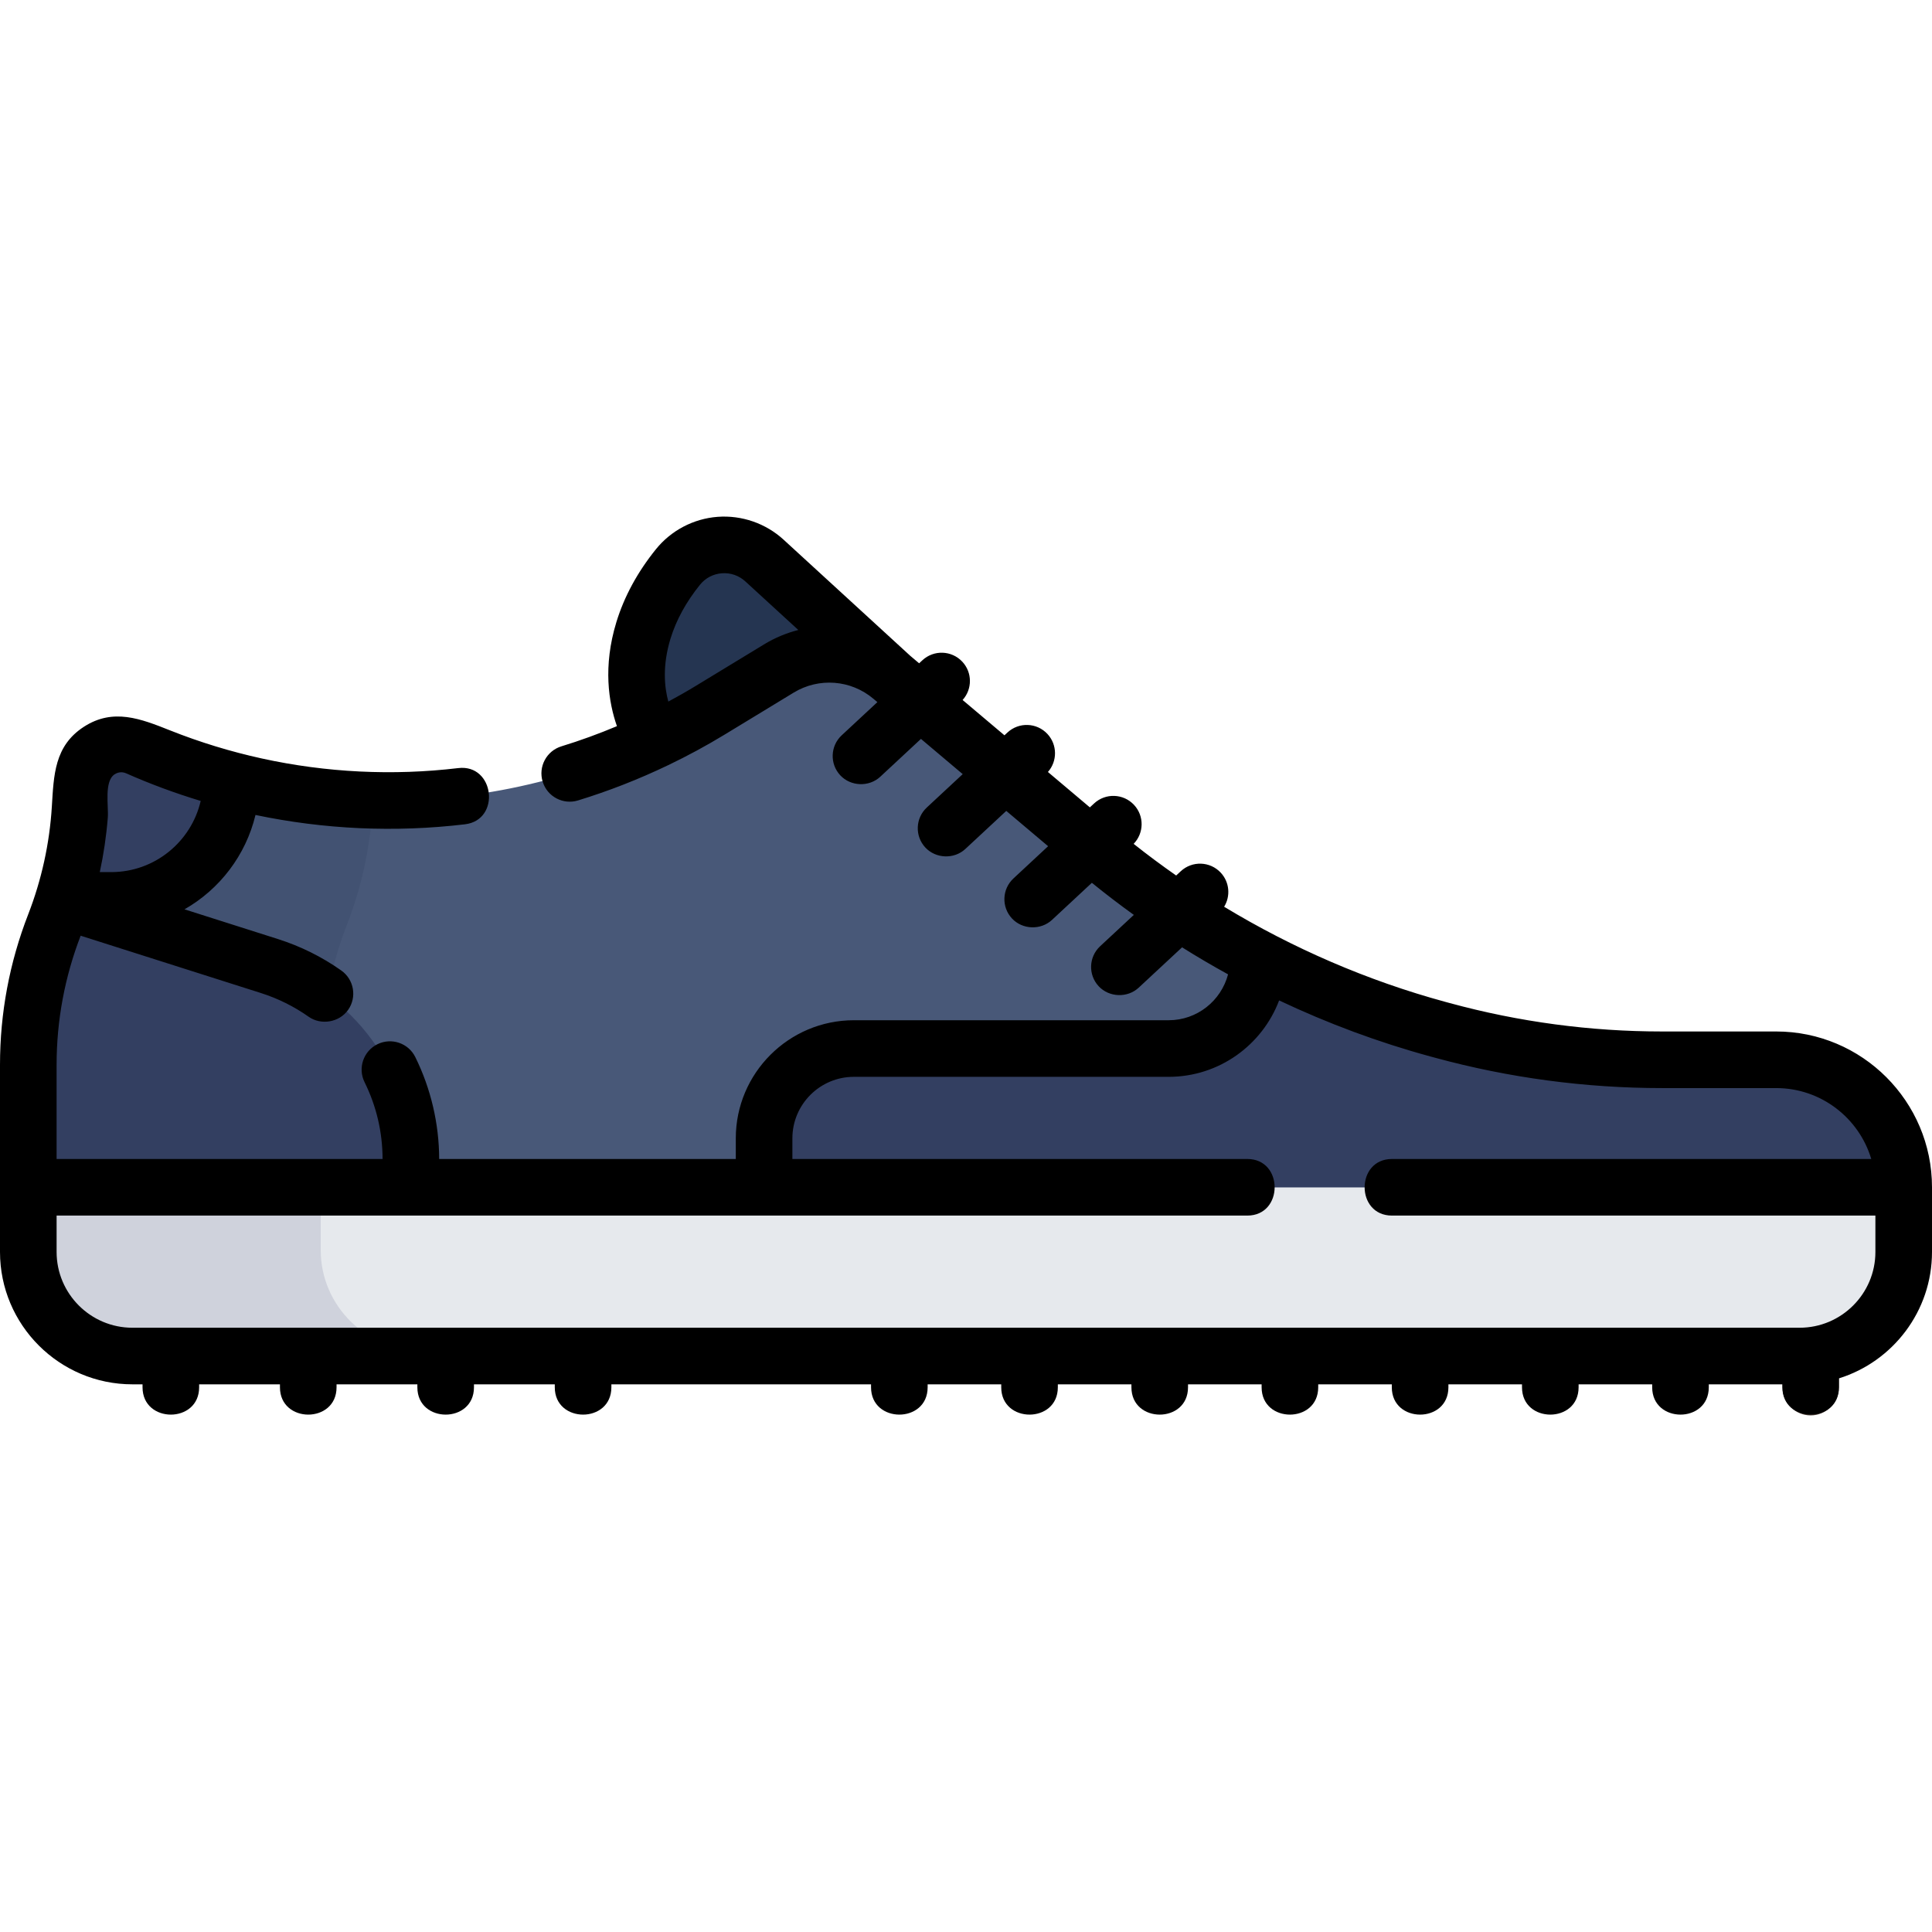<?xml version="1.0" encoding="iso-8859-1"?>
<!-- Generator: Adobe Illustrator 19.0.0, SVG Export Plug-In . SVG Version: 6.00 Build 0)  -->
<svg version="1.1" id="Capa_1" xmlns="http://www.w3.org/2000/svg" xmlns:xlink="http://www.w3.org/1999/xlink" x="0px" y="0px"
	 viewBox="0 0 512 512" style="enable-background:new 0 0 512 512;" xml:space="preserve">
<path style="fill:#493C35;" d="M479.846,375.098c-4.118,0-7.455-3.337-7.455-7.454v-8.282c0-9.592,14.91-9.608,14.91,0v8.282
	C487.301,371.761,483.964,375.098,479.846,375.098z"/>
<path style="fill:#253551;" d="M202.59,148.55c-13.85-12.697-27.36,4.756-31.593,17.109c-3.333,9.729-3.478,21.713,2.601,30.475
	l62.697-16.684L202.59,148.55z"/>
<path style="fill:#E6E9ED;" d="M477.27,358.22c-57.122,0-114.244,0-171.366,0c-81.258,0-162.516,0-243.775,0
	c-8.62,0-17.272,0.219-25.89,0c-8.199-0.208-15.789-2.551-21.527-8.769C5.799,339.789,7.5,326.735,7.5,314.642h497
	c0,6.836,0.771,14.219-0.394,20.992C501.89,348.505,490.329,358.22,477.27,358.22z"/>
<path style="fill:#CFD2DC;" d="M84.999,331.343v-16.701H7.5v16.701c0,14.844,12.351,26.877,27.587,26.877h77.499
	C97.35,358.22,84.999,346.187,84.999,331.343z"/>
<path style="fill:#333F61;" d="M476.913,353.731H35.087c-15.236,0-27.587-12.349-27.587-27.582v5.632
	c0,15.233,12.351,27.582,27.587,27.582h441.825c15.236,0,27.587-12.349,27.587-27.582v-5.632
	C504.5,341.382,492.149,353.731,476.913,353.731z"/>
<path style="fill:#485878;" d="M470.704,280.852h-30.241c-19.66,0-39.232-2.617-58.201-7.782l-1.255-0.342
	c-33.237-9.05-64.096-25.249-90.42-47.463l-54.292-45.815c-8.418-7.104-20.435-8.035-29.847-2.313l-18.361,11.162
	c-45.877,27.889-102.506,31.548-151.592,9.794l0,0c-7.095-3.144-15.079,2.049-15.079,9.808l0,0c0,12.705-2.359,25.299-6.958,37.143
	l0,0C9.859,256.887,7.5,269.482,7.5,282.187v32.455h497l0,0C504.5,295.98,489.369,280.852,470.704,280.852z"/>
<path style="fill:#425272;" d="M91.957,245.044L91.957,245.044c4.091-10.537,6.399-21.668,6.86-32.942
	c-21.201-0.53-42.384-5.173-62.322-14.009l0,0c-7.095-3.144-15.079,2.049-15.079,9.808l0,0c0,12.705-2.359,25.299-6.958,37.143l0,0
	C9.859,256.887,7.5,269.482,7.5,282.187v32.455h77.499v-32.455C84.999,269.482,87.358,256.887,91.957,245.044z"/>
<g>
	<path style="fill:#333F61;" d="M470.704,280.852h-30.241c-19.66,0-39.232-2.617-58.201-7.782l-1.255-0.342
		c-16.509-4.496-32.43-10.759-47.502-18.643l-0.006-0.001l0,0c0,13.137-10.652,23.786-23.791,23.786h-83.424
		c-13.139,0-23.791,10.65-23.791,23.786v12.984H504.5l0,0C504.5,295.98,489.369,280.852,470.704,280.852z"/>
	<path style="fill:#333F61;" d="M71.405,256.011L16.71,238.615h12.766c17.585,0,31.839-14.252,31.839-31.833l-0.053-0.024
		c-8.405-2.209-16.689-5.086-24.767-8.666l0,0c-7.095-3.144-15.079,2.049-15.079,9.808l0,0c0,12.705-2.359,25.299-6.958,37.143l0,0
		C9.859,256.887,7.5,269.482,7.5,282.187v32.455h101.388v-7.382C108.888,283.839,93.728,263.111,71.405,256.011z"/>
</g>
<path d="M470.704,273.352h-30.24c-18.991,0-37.91-2.53-56.231-7.519l-1.255-0.341c-20.509-5.585-40.314-14.143-58.569-25.193
	c1.72-2.8,1.452-6.505-0.894-9.028c-2.821-3.032-7.566-3.206-10.6-0.384l-1.218,1.133c-3.842-2.687-7.607-5.477-11.269-8.391
	c2.758-2.846,2.839-7.381,0.11-10.317c-2.821-3.033-7.566-3.206-10.6-0.384l-1.113,1.035l-11.116-9.38
	c2.529-2.856,2.523-7.22-0.128-10.072c-2.82-3.033-7.567-3.206-10.6-0.384l-0.791,0.736l-11.09-9.359
	c2.586-2.855,2.604-7.261-0.068-10.134c-2.821-3.032-7.566-3.206-10.6-0.384l-0.854,0.795l-2.328-1.964l-33.591-30.795
	c-4.722-4.329-11.092-6.532-17.479-6.056c-6.379,0.48-12.34,3.609-16.354,8.587c-4.891,6.065-8.417,12.564-10.481,19.317
	c-3.604,11.794-2.043,21.313,0.147,27.571c-4.811,2.021-9.718,3.813-14.708,5.342c-3.96,1.214-6.187,5.409-4.973,9.369
	c1.214,3.962,5.412,6.185,9.369,4.973c8.15-2.498,16.103-5.618,23.791-9.301c0.05-0.025,0.102-0.044,0.152-0.071
	c5.078-2.438,10.042-5.116,14.861-8.046l18.361-11.162c6.669-4.053,15.152-3.395,21.114,1.637l1.055,0.89l-9.452,8.791
	c-3.033,2.821-3.205,7.566-0.385,10.6c2.764,2.971,7.628,3.149,10.6,0.384l10.784-10.03l11.065,9.338l-9.516,8.85
	c-3.033,2.821-3.205,7.566-0.385,10.6c2.764,2.971,7.628,3.149,10.6,0.384l10.848-10.089l11.087,9.356l-9.193,8.55
	c-3.033,2.821-3.205,7.566-0.385,10.6c2.764,2.971,7.628,3.149,10.6,0.384l10.573-9.834c3.622,2.937,7.329,5.775,11.121,8.502
	l-8.932,8.307c-3.033,2.821-3.205,7.566-0.385,10.6c2.764,2.971,7.628,3.149,10.6,0.384l11.5-10.695
	c3.991,2.504,8.058,4.889,12.189,7.162c-1.835,6.984-8.187,12.158-15.74,12.158h-83.424c-17.254,0-31.291,14.035-31.291,31.286
	v5.484h-78.608c-0.018-9.325-2.202-18.661-6.327-27.007c-1.834-3.712-6.328-5.236-10.046-3.402
	c-3.714,1.835-5.236,6.333-3.401,10.046c3.153,6.381,4.756,13.232,4.774,20.363H15v-24.955c0-11.748,2.147-23.258,6.373-34.218
	l47.758,15.189c4.533,1.442,8.793,3.558,12.662,6.288c3.292,2.325,8.128,1.49,10.452-1.803c2.388-3.384,1.581-8.064-1.804-10.452
	c-5.125-3.617-10.765-6.418-16.764-8.327l-24.784-7.883c9.315-5.308,16.243-14.319,18.814-25.007
	c18.175,3.813,36.928,4.688,55.515,2.472c9.584-1.142,7.824-16.046-1.775-14.895c-17.341,2.066-35.009,1.194-52.065-2.548
	c-8.285-1.818-16.423-4.303-24.305-7.439c-7.761-3.088-15.108-5.995-22.874-0.943c-7.807,5.08-7.953,12.811-8.468,21.168
	c-0.601,9.761-2.73,19.423-6.269,28.539C2.512,255.089,0,268.499,0,282.186v32.455v17.139c0,19.344,15.74,35.082,35.087,35.082
	h2.686v0.782c0,9.652,15,9.668,15,0v-0.782h21.416v0.782c0,9.652,15,9.668,15,0v-0.782h21.417v0.782c0,9.652,15,9.668,15,0v-0.782
	h21.416v0.782c0,9.652,15,9.668,15,0v-0.782h68.813v0.782c0,9.652,15,9.668,15,0v-0.782h19.502v0.782c0,9.652,15,9.668,15,0v-0.782
	h19.501v0.782c0,9.652,15,9.668,15,0v-0.782h19.502v0.782c0,9.652,15,9.668,15,0v-0.782h19.502v0.782c0,9.652,15,9.668,15,0v-0.782
	h19.502v0.782c0,9.652,15,9.668,15,0v-0.782h19.501v0.782c0,9.652,15,9.668,15,0v-0.782h19.502v0.782c0,9.652,15,9.668,15,0v-2.365
	C501.614,360.827,512,347.494,512,331.781v-17.139C512,291.874,493.475,273.352,470.704,273.352z M202.553,170.727l-18.361,11.162
	c-2.322,1.412-4.688,2.747-7.078,4.035c-1.052-3.853-1.604-9.542,0.575-16.671c1.501-4.912,4.129-9.718,7.812-14.284
	c1.444-1.791,3.506-2.873,5.804-3.045c2.305-0.174,4.514,0.592,6.218,2.154l14.041,12.872
	C208.446,167.748,205.406,168.992,202.553,170.727z M30.384,205.195c0.55-0.357,1.681-0.862,3.072-0.246
	c6.437,2.853,13.031,5.277,19.731,7.307c-2.491,10.789-12.173,18.86-23.711,18.86h-3.032c1.026-4.751,1.736-9.578,2.123-14.423
	C28.81,213.647,27.529,207.054,30.384,205.195z M497,331.781c0,11.073-9.011,20.082-20.087,20.082H35.087
	c-11.076,0-20.087-9.009-20.087-20.082v-9.639h315.55c9.652,0,9.668-15,0-15H209.992v-5.484c0-8.98,7.309-16.286,16.291-16.286
	h83.424c13.369,0,24.801-8.429,29.274-20.248c12.911,6.104,26.333,11.105,40.056,14.842l1.255,0.341
	c19.605,5.339,39.85,8.046,60.172,8.046h30.24c11.894,0,21.962,7.937,25.2,18.79H368.886c-9.652,0-9.668,15,0,15H497V331.781z"/>
<g>
</g>
<g>
</g>
<g>
</g>
<g>
</g>
<g>
</g>
<g>
</g>
<g>
</g>
<g>
</g>
<g>
</g>
<g>
</g>
<g>
</g>
<g>
</g>
<g>
</g>
<g>
</g>
<g>
</g>
</svg>
